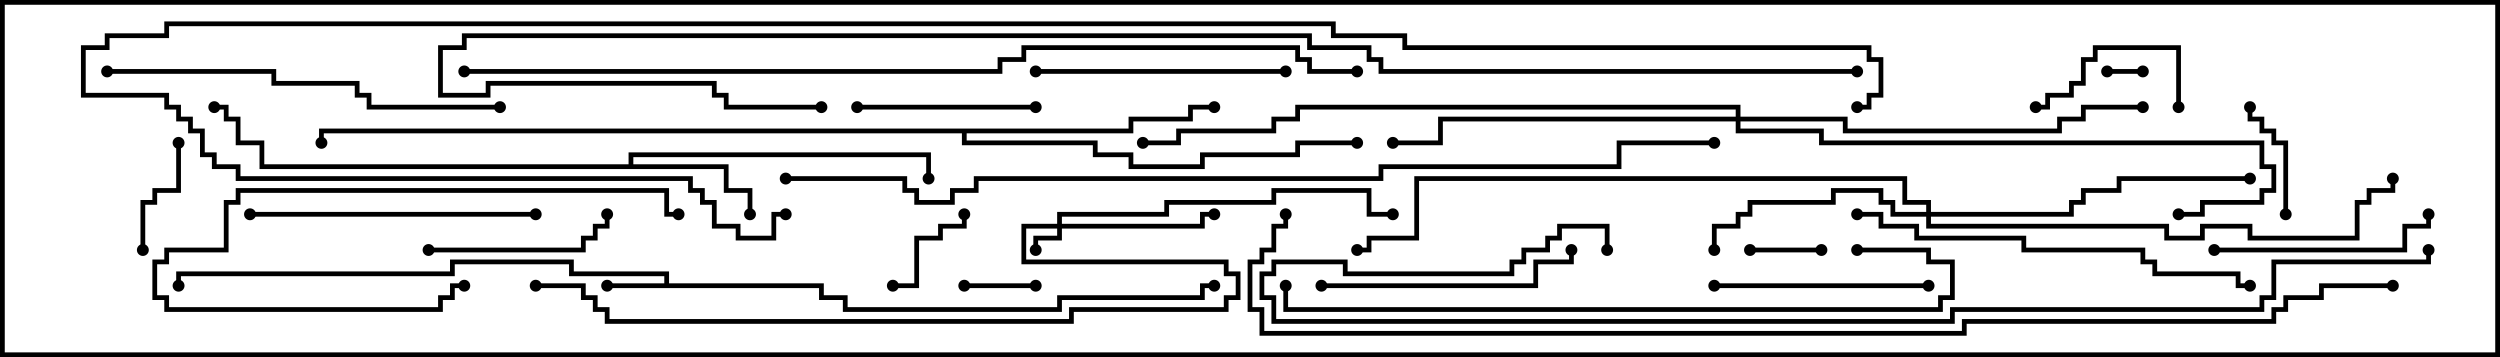 <svg version="1.1" width="105" height="15" xmlns="http://www.w3.org/2000/svg"><path d="M27.9,11.9L27.9,11.6L23.9,11.6L23.9,11.1L19.1,11.1L19.1,11.6L7.6,11.6L7.6,12L7.4,12L7.4,11.4L18.9,11.4L18.9,10.9L24.1,10.9L24.1,11.4L28.1,11.4L28.1,11.9L34.6,11.9L34.6,12.4L35.6,12.4L35.6,12.9L44.4,12.9L44.4,12.4L50.4,12.4L50.4,11.9L51,11.9L51,12.1L50.6,12.1L50.6,12.6L44.6,12.6L44.6,13.1L35.4,13.1L35.4,12.6L34.4,12.6L34.4,12.1L25.5,12.1L25.5,11.9z" stroke="none"/><path d="M26.4,6.9L26.4,6.4L39.1,6.4L39.1,7.5L38.9,7.5L38.9,6.6L26.6,6.6L26.6,6.9L30.6,6.9L30.6,7.9L31.6,7.9L31.6,9L31.4,9L31.4,8.1L30.4,8.1L30.4,7.1L10.9,7.1L10.9,6.1L9.9,6.1L9.9,5.1L9.4,5.1L9.4,4.6L9,4.6L9,4.4L9.6,4.4L9.6,4.9L10.1,4.9L10.1,5.9L11.1,5.9L11.1,6.9z" stroke="none"/><path d="M47.4,5.4L47.4,4.9L49.9,4.9L49.9,4.4L51,4.4L51,4.6L50.1,4.6L50.1,5.1L47.6,5.1L47.6,5.6L40.6,5.6L40.6,5.9L46.1,5.9L46.1,6.4L47.6,6.4L47.6,6.9L50.4,6.9L50.4,6.4L54.4,6.4L54.4,5.9L57,5.9L57,6.1L54.6,6.1L54.6,6.6L50.6,6.6L50.6,7.1L47.4,7.1L47.4,6.6L45.9,6.6L45.9,6.1L40.4,6.1L40.4,5.6L13.6,5.6L13.6,6L13.4,6L13.4,5.4z" stroke="none"/><path d="M44.4,9.4L44.4,8.9L48.9,8.9L48.9,8.4L53.4,8.4L53.4,7.9L57.6,7.9L57.6,8.9L58.5,8.9L58.5,9.1L57.4,9.1L57.4,8.1L53.6,8.1L53.6,8.6L49.1,8.6L49.1,9.1L44.6,9.1L44.6,9.4L50.4,9.4L50.4,8.9L51,8.9L51,9.1L50.6,9.1L50.6,9.6L44.6,9.6L44.6,10.1L43.6,10.1L43.6,10.5L43.4,10.5L43.4,9.9L44.4,9.9L44.4,9.6L43.1,9.6L43.1,10.9L51.6,10.9L51.6,11.4L52.1,11.4L52.1,12.6L51.6,12.6L51.6,13.1L45.1,13.1L45.1,13.6L25.4,13.6L25.4,13.1L24.9,13.1L24.9,12.6L24.4,12.6L24.4,12.1L22.5,12.1L22.5,11.9L24.6,11.9L24.6,12.4L25.1,12.4L25.1,12.9L25.6,12.9L25.6,13.4L44.9,13.4L44.9,12.9L51.4,12.9L51.4,12.4L51.9,12.4L51.9,11.6L51.4,11.6L51.4,11.1L42.9,11.1L42.9,9.4z" stroke="none"/><path d="M80.9,8.9L80.9,8.6L79.9,8.6L79.9,7.6L59.6,7.6L59.6,10.1L57.6,10.1L57.6,10.6L57,10.6L57,10.4L57.4,10.4L57.4,9.9L59.4,9.9L59.4,7.4L80.1,7.4L80.1,8.4L81.1,8.4L81.1,8.9L86.9,8.9L86.9,8.4L87.4,8.4L87.4,7.9L88.9,7.9L88.9,7.4L94.5,7.4L94.5,7.6L89.1,7.6L89.1,8.1L87.6,8.1L87.6,8.6L87.1,8.6L87.1,9.1L81.1,9.1L81.1,9.4L91.1,9.4L91.1,9.9L92.4,9.9L92.4,9.4L94.6,9.4L94.6,9.9L98.9,9.9L98.9,8.4L99.4,8.4L99.4,7.9L100.4,7.9L100.4,7.5L100.6,7.5L100.6,8.1L99.6,8.1L99.6,8.6L99.1,8.6L99.1,10.1L94.4,10.1L94.4,9.6L92.6,9.6L92.6,10.1L90.9,10.1L90.9,9.6L80.9,9.6L80.9,9.1L79.4,9.1L79.4,8.6L78.9,8.6L78.9,8.1L77.1,8.1L77.1,8.6L73.6,8.6L73.6,9.1L73.1,9.1L73.1,9.6L72.1,9.6L72.1,10.5L71.9,10.5L71.9,9.4L72.9,9.4L72.9,8.9L73.4,8.9L73.4,8.4L76.9,8.4L76.9,7.9L79.1,7.9L79.1,8.4L79.6,8.4L79.6,8.9z" stroke="none"/><path d="M72.9,4.9L72.9,4.6L54.6,4.6L54.6,5.1L53.6,5.1L53.6,5.6L49.6,5.6L49.6,6.1L48,6.1L48,5.9L49.4,5.9L49.4,5.4L53.4,5.4L53.4,4.9L54.4,4.9L54.4,4.4L73.1,4.4L73.1,4.9L77.6,4.9L77.6,5.4L86.4,5.4L86.4,4.9L87.4,4.9L87.4,4.4L90,4.4L90,4.6L87.6,4.6L87.6,5.1L86.6,5.1L86.6,5.6L77.4,5.6L77.4,5.1L73.1,5.1L73.1,5.4L76.6,5.4L76.6,5.9L95.1,5.9L95.1,6.9L95.6,6.9L95.6,8.1L95.1,8.1L95.1,8.6L92.6,8.6L92.6,9.1L91.5,9.1L91.5,8.9L92.4,8.9L92.4,8.4L94.9,8.4L94.9,7.9L95.4,7.9L95.4,7.1L94.9,7.1L94.9,6.1L76.4,6.1L76.4,5.6L72.9,5.6L72.9,5.1L60.6,5.1L60.6,6.1L58.5,6.1L58.5,5.9L60.4,5.9L60.4,4.9z" stroke="none"/><path d="M90,2.9L90,3.1L88.5,3.1L88.5,2.9z" stroke="none"/><path d="M40.5,12.1L40.5,11.9L43.5,11.9L43.5,12.1z" stroke="none"/><path d="M76.5,10.4L76.5,10.6L73.5,10.6L73.5,10.4z" stroke="none"/><path d="M37.5,12.1L37.5,11.9L38.4,11.9L38.4,9.9L39.4,9.9L39.4,9.4L40.4,9.4L40.4,9L40.6,9L40.6,9.6L39.6,9.6L39.6,10.1L38.6,10.1L38.6,12.1z" stroke="none"/><path d="M96.1,9L95.9,9L95.9,6.1L95.4,6.1L95.4,5.6L94.9,5.6L94.9,5.1L94.4,5.1L94.4,4.5L94.6,4.5L94.6,4.9L95.1,4.9L95.1,5.4L95.6,5.4L95.6,5.9L96.1,5.9z" stroke="none"/><path d="M7.4,6L7.6,6L7.6,8.1L6.6,8.1L6.6,8.6L6.1,8.6L6.1,10.5L5.9,10.5L5.9,8.4L6.4,8.4L6.4,7.9L7.4,7.9z" stroke="none"/><path d="M91.6,4.5L91.4,4.5L91.4,2.1L88.1,2.1L88.1,2.6L87.6,2.6L87.6,3.6L87.1,3.6L87.1,4.1L86.1,4.1L86.1,4.6L85.5,4.6L85.5,4.4L85.9,4.4L85.9,3.9L86.9,3.9L86.9,3.4L87.4,3.4L87.4,2.4L87.9,2.4L87.9,1.9L91.6,1.9z" stroke="none"/><path d="M43.5,4.4L43.5,4.6L36,4.6L36,4.4z" stroke="none"/><path d="M18,10.6L18,10.4L24.4,10.4L24.4,9.9L24.9,9.9L24.9,9.4L25.4,9.4L25.4,9L25.6,9L25.6,9.6L25.1,9.6L25.1,10.1L24.6,10.1L24.6,10.6z" stroke="none"/><path d="M81,11.9L81,12.1L72,12.1L72,11.9z" stroke="none"/><path d="M93,10.6L93,10.4L100.9,10.4L100.9,9.4L101.9,9.4L101.9,9L102.1,9L102.1,9.6L101.1,9.6L101.1,10.6z" stroke="none"/><path d="M28.5,8.9L28.5,9.1L27.9,9.1L27.9,8.1L10.1,8.1L10.1,8.6L9.6,8.6L9.6,10.6L7.1,10.6L7.1,11.1L6.6,11.1L6.6,12.4L7.1,12.4L7.1,12.9L18.4,12.9L18.4,12.4L18.9,12.4L18.9,11.9L19.5,11.9L19.5,12.1L19.1,12.1L19.1,12.6L18.6,12.6L18.6,13.1L6.9,13.1L6.9,12.6L6.4,12.6L6.4,10.9L6.9,10.9L6.9,10.4L9.4,10.4L9.4,8.4L9.9,8.4L9.9,7.9L28.1,7.9L28.1,8.9z" stroke="none"/><path d="M54,2.9L54,3.1L43.5,3.1L43.5,2.9z" stroke="none"/><path d="M55.5,12.1L55.5,11.9L64.4,11.9L64.4,10.9L65.9,10.9L65.9,10.5L66.1,10.5L66.1,11.1L64.6,11.1L64.6,12.1z" stroke="none"/><path d="M10.5,9.1L10.5,8.9L22.5,8.9L22.5,9.1z" stroke="none"/><path d="M4.5,3.1L4.5,2.9L11.6,2.9L11.6,3.4L15.1,3.4L15.1,3.9L15.6,3.9L15.6,4.4L21,4.4L21,4.6L15.4,4.6L15.4,4.1L14.9,4.1L14.9,3.6L11.4,3.6L11.4,3.1z" stroke="none"/><path d="M78,9.1L78,8.9L79.1,8.9L79.1,9.4L80.6,9.4L80.6,9.9L85.1,9.9L85.1,10.4L90.1,10.4L90.1,10.9L90.6,10.9L90.6,11.4L94.1,11.4L94.1,11.9L94.5,11.9L94.5,12.1L93.9,12.1L93.9,11.6L90.4,11.6L90.4,11.1L89.9,11.1L89.9,10.6L84.9,10.6L84.9,10.1L80.4,10.1L80.4,9.6L78.9,9.6L78.9,9.1z" stroke="none"/><path d="M78,10.6L78,10.4L81.1,10.4L81.1,10.9L82.1,10.9L82.1,12.6L81.6,12.6L81.6,13.1L53.9,13.1L53.9,12L54.1,12L54.1,12.9L81.4,12.9L81.4,12.4L81.9,12.4L81.9,11.1L80.9,11.1L80.9,10.6z" stroke="none"/><path d="M101.9,10.5L102.1,10.5L102.1,11.1L95.6,11.1L95.6,12.6L95.1,12.6L95.1,13.1L82.1,13.1L82.1,13.6L53.4,13.6L53.4,12.6L52.9,12.6L52.9,11.4L53.4,11.4L53.4,10.9L56.6,10.9L56.6,11.4L63.4,11.4L63.4,10.9L63.9,10.9L63.9,10.4L64.9,10.4L64.9,9.9L65.4,9.9L65.4,9.4L67.6,9.4L67.6,10.5L67.4,10.5L67.4,9.6L65.6,9.6L65.6,10.1L65.1,10.1L65.1,10.6L64.1,10.6L64.1,11.1L63.6,11.1L63.6,11.6L56.4,11.6L56.4,11.1L53.6,11.1L53.6,11.6L53.1,11.6L53.1,12.4L53.6,12.4L53.6,13.4L81.9,13.4L81.9,12.9L94.9,12.9L94.9,12.4L95.4,12.4L95.4,10.9L101.9,10.9z" stroke="none"/><path d="M19.5,3.1L19.5,2.9L41.9,2.9L41.9,2.4L42.9,2.4L42.9,1.9L54.6,1.9L54.6,2.4L55.1,2.4L55.1,2.9L57,2.9L57,3.1L54.9,3.1L54.9,2.6L54.4,2.6L54.4,2.1L43.1,2.1L43.1,2.6L42.1,2.6L42.1,3.1z" stroke="none"/><path d="M33,7.6L33,7.4L38.1,7.4L38.1,7.9L38.6,7.9L38.6,8.4L39.9,8.4L39.9,7.9L40.9,7.9L40.9,7.4L57.9,7.4L57.9,6.9L67.9,6.9L67.9,5.9L72,5.9L72,6.1L68.1,6.1L68.1,7.1L58.1,7.1L58.1,7.6L41.1,7.6L41.1,8.1L40.1,8.1L40.1,8.6L38.4,8.6L38.4,8.1L37.9,8.1L37.9,7.6z" stroke="none"/><path d="M78,2.9L78,3.1L57.9,3.1L57.9,2.6L57.4,2.6L57.4,2.1L54.9,2.1L54.9,1.6L19.6,1.6L19.6,2.1L18.6,2.1L18.6,3.9L20.4,3.9L20.4,3.4L30.1,3.4L30.1,3.9L30.6,3.9L30.6,4.4L34.5,4.4L34.5,4.6L30.4,4.6L30.4,4.1L29.9,4.1L29.9,3.6L20.6,3.6L20.6,4.1L18.4,4.1L18.4,1.9L19.4,1.9L19.4,1.4L55.1,1.4L55.1,1.9L57.6,1.9L57.6,2.4L58.1,2.4L58.1,2.9z" stroke="none"/><path d="M78,4.6L78,4.4L78.4,4.4L78.4,3.9L78.9,3.9L78.9,2.6L78.4,2.6L78.4,2.1L58.9,2.1L58.9,1.6L55.9,1.6L55.9,1.1L7.1,1.1L7.1,1.6L4.6,1.6L4.6,2.1L3.6,2.1L3.6,3.9L7.1,3.9L7.1,4.4L7.6,4.4L7.6,4.9L8.1,4.9L8.1,5.4L8.6,5.4L8.6,6.4L9.1,6.4L9.1,6.9L10.1,6.9L10.1,7.4L29.1,7.4L29.1,7.9L29.6,7.9L29.6,8.4L30.1,8.4L30.1,9.4L31.1,9.4L31.1,9.9L32.4,9.9L32.4,8.9L33,8.9L33,9.1L32.6,9.1L32.6,10.1L30.9,10.1L30.9,9.6L29.9,9.6L29.9,8.6L29.4,8.6L29.4,8.1L28.9,8.1L28.9,7.6L9.9,7.6L9.9,7.1L8.9,7.1L8.9,6.6L8.4,6.6L8.4,5.6L7.9,5.6L7.9,5.1L7.4,5.1L7.4,4.6L6.9,4.6L6.9,4.1L3.4,4.1L3.4,1.9L4.4,1.9L4.4,1.4L6.9,1.4L6.9,0.9L56.1,0.9L56.1,1.4L59.1,1.4L59.1,1.9L78.6,1.9L78.6,2.4L79.1,2.4L79.1,4.1L78.6,4.1L78.6,4.6z" stroke="none"/><path d="M100.5,11.9L100.5,12.1L97.6,12.1L97.6,12.6L96.1,12.6L96.1,13.1L95.6,13.1L95.6,13.6L82.6,13.6L82.6,14.1L52.9,14.1L52.9,13.1L52.4,13.1L52.4,10.9L52.9,10.9L52.9,10.4L53.4,10.4L53.4,9.4L53.9,9.4L53.9,9L54.1,9L54.1,9.6L53.6,9.6L53.6,10.6L53.1,10.6L53.1,11.1L52.6,11.1L52.6,12.9L53.1,12.9L53.1,13.9L82.4,13.9L82.4,13.4L95.4,13.4L95.4,12.9L95.9,12.9L95.9,12.4L97.4,12.4L97.4,11.9z" stroke="none"/><circle cx="25.5" cy="12" r="0.25" stroke-width="0" fill="#000" /><circle cx="7.5" cy="12" r="0.25" stroke-width="0" fill="#000" /><circle cx="51" cy="12" r="0.25" stroke-width="0" fill="#000" /><circle cx="31.5" cy="9" r="0.25" stroke-width="0" fill="#000" /><circle cx="39" cy="7.5" r="0.25" stroke-width="0" fill="#000" /><circle cx="9" cy="4.5" r="0.25" stroke-width="0" fill="#000" /><circle cx="51" cy="4.5" r="0.25" stroke-width="0" fill="#000" /><circle cx="57" cy="6" r="0.25" stroke-width="0" fill="#000" /><circle cx="13.5" cy="6" r="0.25" stroke-width="0" fill="#000" /><circle cx="43.5" cy="10.5" r="0.25" stroke-width="0" fill="#000" /><circle cx="51" cy="9" r="0.25" stroke-width="0" fill="#000" /><circle cx="58.5" cy="9" r="0.25" stroke-width="0" fill="#000" /><circle cx="22.5" cy="12" r="0.25" stroke-width="0" fill="#000" /><circle cx="72" cy="10.5" r="0.25" stroke-width="0" fill="#000" /><circle cx="94.5" cy="7.5" r="0.25" stroke-width="0" fill="#000" /><circle cx="100.5" cy="7.5" r="0.25" stroke-width="0" fill="#000" /><circle cx="57" cy="10.5" r="0.25" stroke-width="0" fill="#000" /><circle cx="58.5" cy="6" r="0.25" stroke-width="0" fill="#000" /><circle cx="90" cy="4.5" r="0.25" stroke-width="0" fill="#000" /><circle cx="91.5" cy="9" r="0.25" stroke-width="0" fill="#000" /><circle cx="48" cy="6" r="0.25" stroke-width="0" fill="#000" /><circle cx="90" cy="3" r="0.25" stroke-width="0" fill="#000" /><circle cx="88.5" cy="3" r="0.25" stroke-width="0" fill="#000" /><circle cx="40.5" cy="12" r="0.25" stroke-width="0" fill="#000" /><circle cx="43.5" cy="12" r="0.25" stroke-width="0" fill="#000" /><circle cx="76.5" cy="10.5" r="0.25" stroke-width="0" fill="#000" /><circle cx="73.5" cy="10.5" r="0.25" stroke-width="0" fill="#000" /><circle cx="37.5" cy="12" r="0.25" stroke-width="0" fill="#000" /><circle cx="40.5" cy="9" r="0.25" stroke-width="0" fill="#000" /><circle cx="96" cy="9" r="0.25" stroke-width="0" fill="#000" /><circle cx="94.5" cy="4.5" r="0.25" stroke-width="0" fill="#000" /><circle cx="7.5" cy="6" r="0.25" stroke-width="0" fill="#000" /><circle cx="6" cy="10.5" r="0.25" stroke-width="0" fill="#000" /><circle cx="91.5" cy="4.5" r="0.25" stroke-width="0" fill="#000" /><circle cx="85.5" cy="4.5" r="0.25" stroke-width="0" fill="#000" /><circle cx="43.5" cy="4.5" r="0.25" stroke-width="0" fill="#000" /><circle cx="36" cy="4.5" r="0.25" stroke-width="0" fill="#000" /><circle cx="18" cy="10.5" r="0.25" stroke-width="0" fill="#000" /><circle cx="25.5" cy="9" r="0.25" stroke-width="0" fill="#000" /><circle cx="81" cy="12" r="0.25" stroke-width="0" fill="#000" /><circle cx="72" cy="12" r="0.25" stroke-width="0" fill="#000" /><circle cx="93" cy="10.5" r="0.25" stroke-width="0" fill="#000" /><circle cx="102" cy="9" r="0.25" stroke-width="0" fill="#000" /><circle cx="28.5" cy="9" r="0.25" stroke-width="0" fill="#000" /><circle cx="19.5" cy="12" r="0.25" stroke-width="0" fill="#000" /><circle cx="54" cy="3" r="0.25" stroke-width="0" fill="#000" /><circle cx="43.5" cy="3" r="0.25" stroke-width="0" fill="#000" /><circle cx="55.5" cy="12" r="0.25" stroke-width="0" fill="#000" /><circle cx="66" cy="10.5" r="0.25" stroke-width="0" fill="#000" /><circle cx="10.5" cy="9" r="0.25" stroke-width="0" fill="#000" /><circle cx="22.5" cy="9" r="0.25" stroke-width="0" fill="#000" /><circle cx="4.5" cy="3" r="0.25" stroke-width="0" fill="#000" /><circle cx="21" cy="4.5" r="0.25" stroke-width="0" fill="#000" /><circle cx="78" cy="9" r="0.25" stroke-width="0" fill="#000" /><circle cx="94.5" cy="12" r="0.25" stroke-width="0" fill="#000" /><circle cx="78" cy="10.5" r="0.25" stroke-width="0" fill="#000" /><circle cx="54" cy="12" r="0.25" stroke-width="0" fill="#000" /><circle cx="102" cy="10.5" r="0.25" stroke-width="0" fill="#000" /><circle cx="67.5" cy="10.5" r="0.25" stroke-width="0" fill="#000" /><circle cx="19.5" cy="3" r="0.25" stroke-width="0" fill="#000" /><circle cx="57" cy="3" r="0.25" stroke-width="0" fill="#000" /><circle cx="33" cy="7.5" r="0.25" stroke-width="0" fill="#000" /><circle cx="72" cy="6" r="0.25" stroke-width="0" fill="#000" /><circle cx="78" cy="3" r="0.25" stroke-width="0" fill="#000" /><circle cx="34.5" cy="4.5" r="0.25" stroke-width="0" fill="#000" /><circle cx="78" cy="4.5" r="0.25" stroke-width="0" fill="#000" /><circle cx="33" cy="9" r="0.25" stroke-width="0" fill="#000" /><circle cx="100.5" cy="12" r="0.25" stroke-width="0" fill="#000" /><circle cx="54" cy="9" r="0.25" stroke-width="0" fill="#000" /><rect x="0" y="0" width="105" height="15" stroke-width="0.4" stroke="#000" fill="none" /></svg>